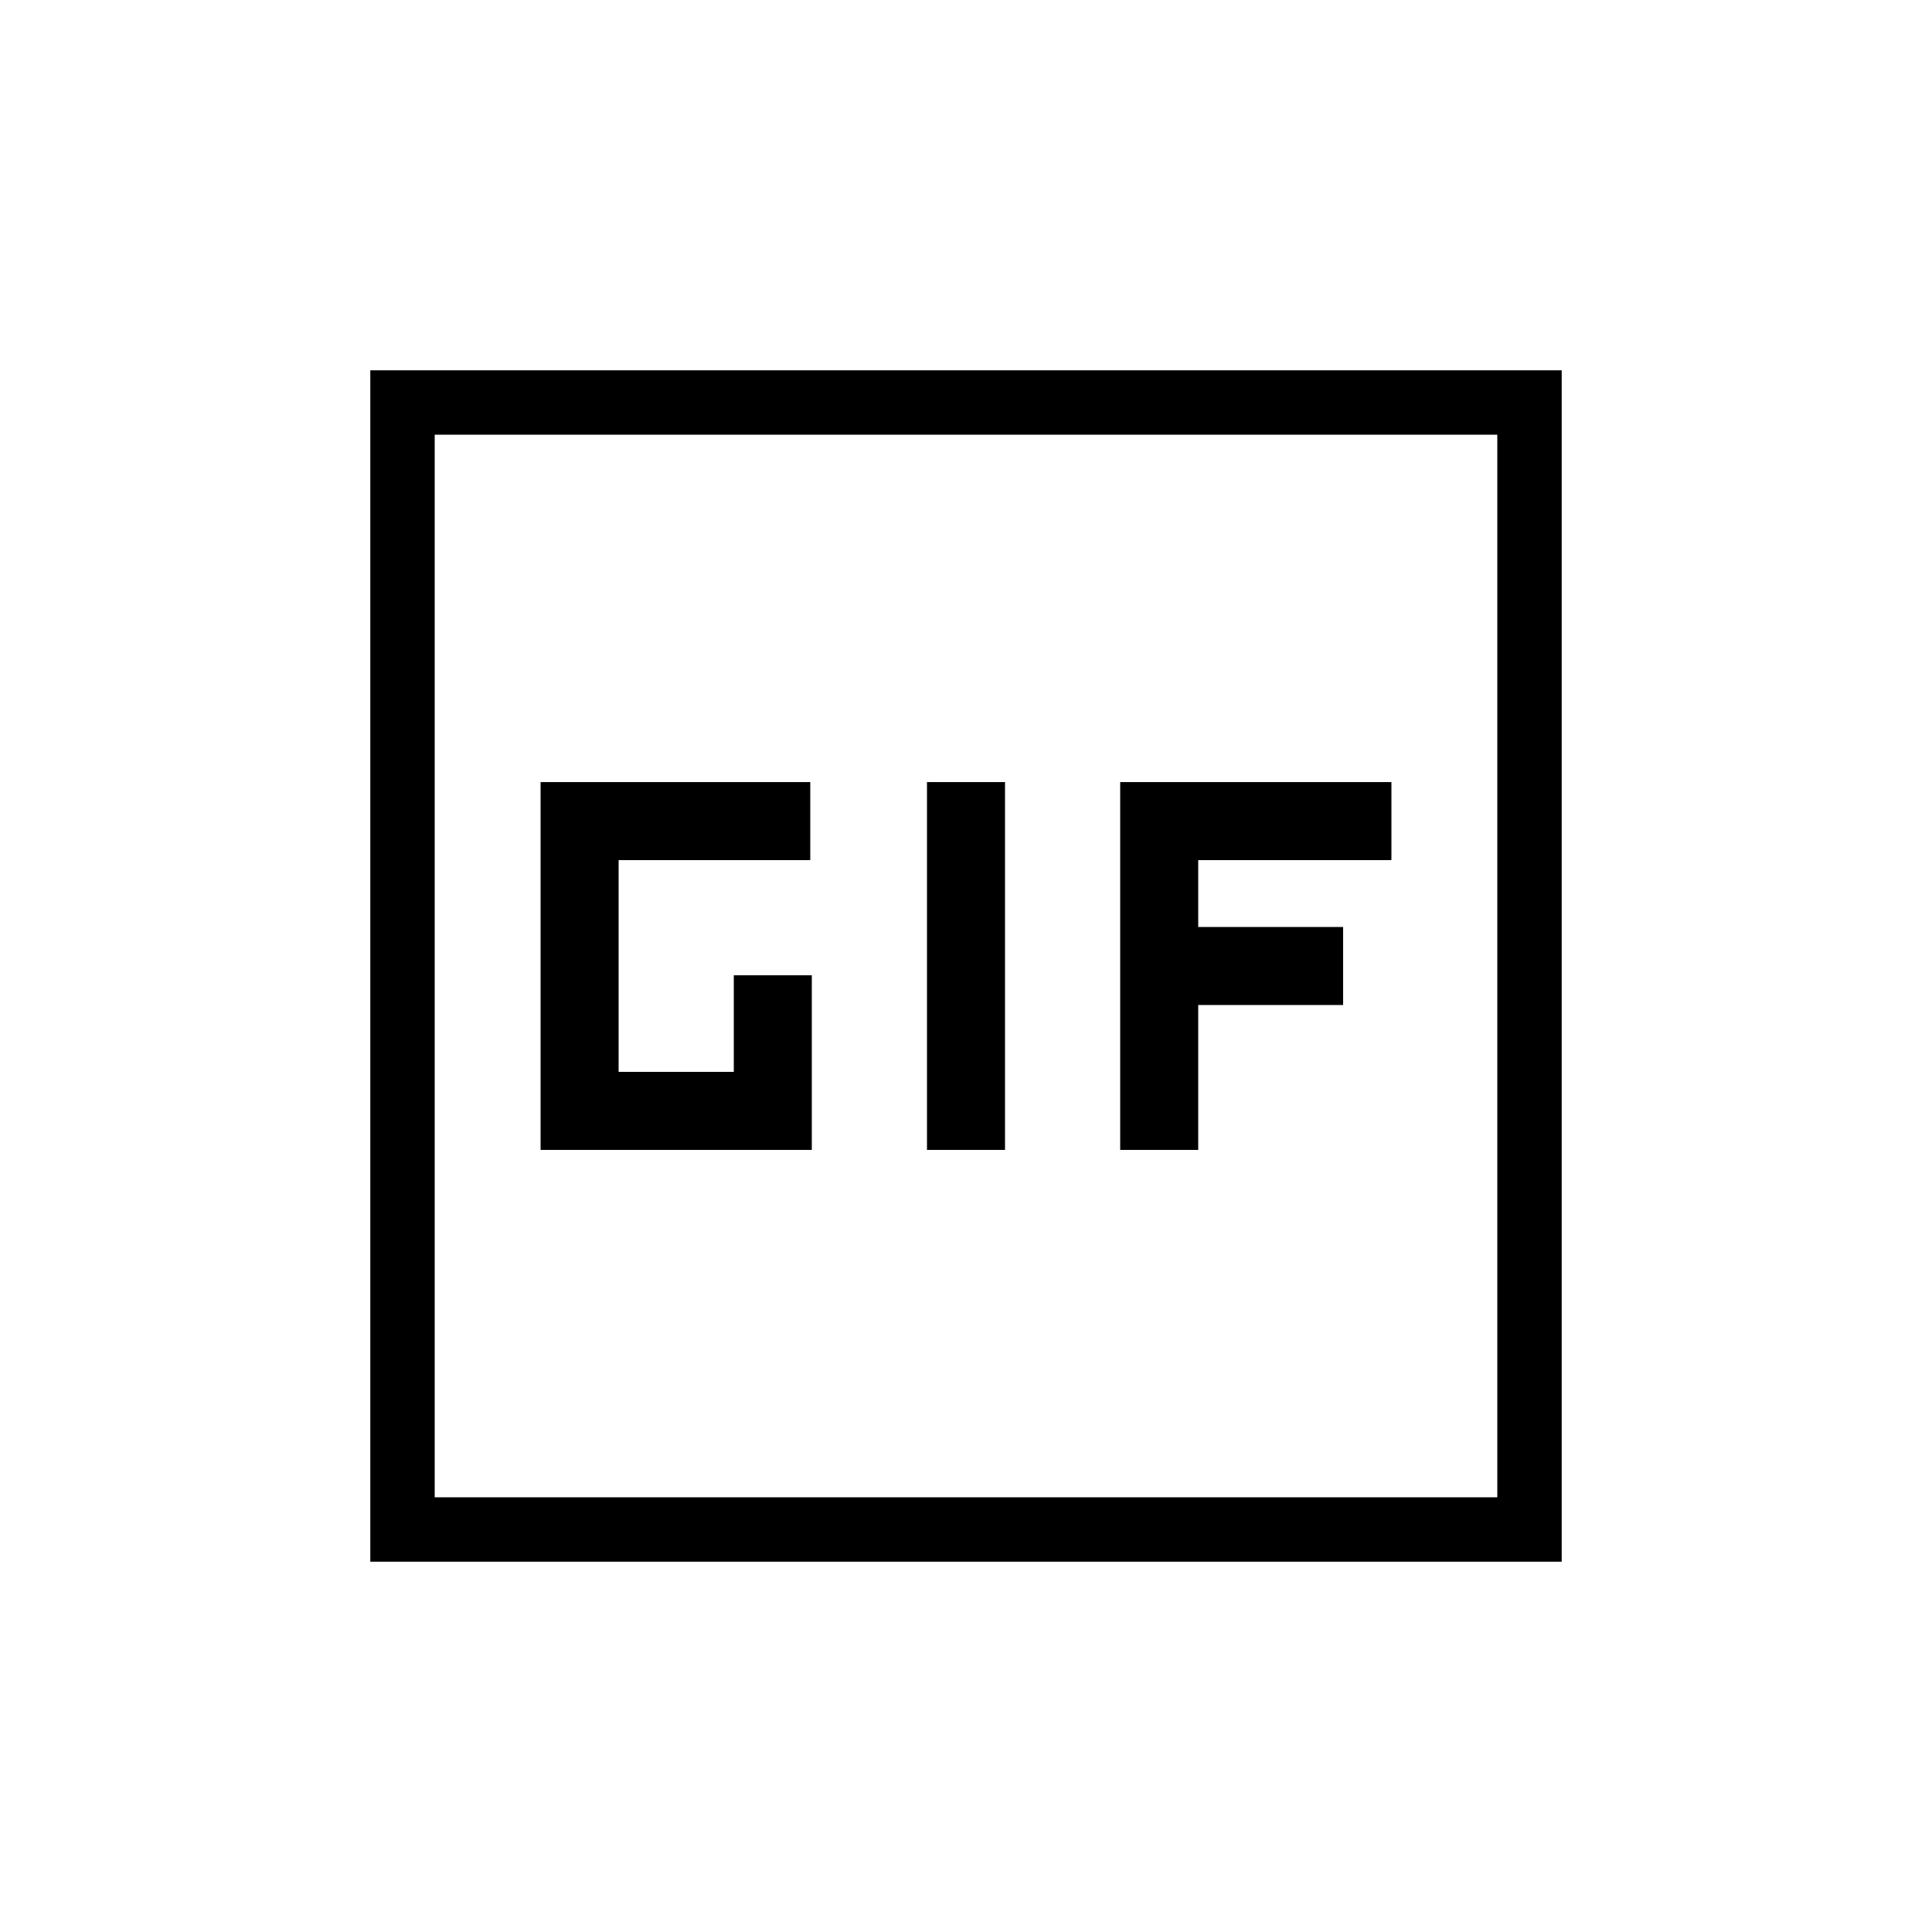 <svg xmlns="http://www.w3.org/2000/svg" height="20" viewBox="0 -960 960 960" width="20"><path d="M184-184v-592h592v592H184Zm32-32h528v-528H216v528Zm0 0v-528 528Zm52.615-172.615h134.77v-86.77h-38.77v48h-57.23v-105.23h95.23v-38.77h-134v182.77Zm192 0h38.77v-182.77h-38.77v182.77Zm96 0h38.77v-72h72v-38.77h-72v-33.23h96v-38.77h-134.77v182.77Z"/></svg>